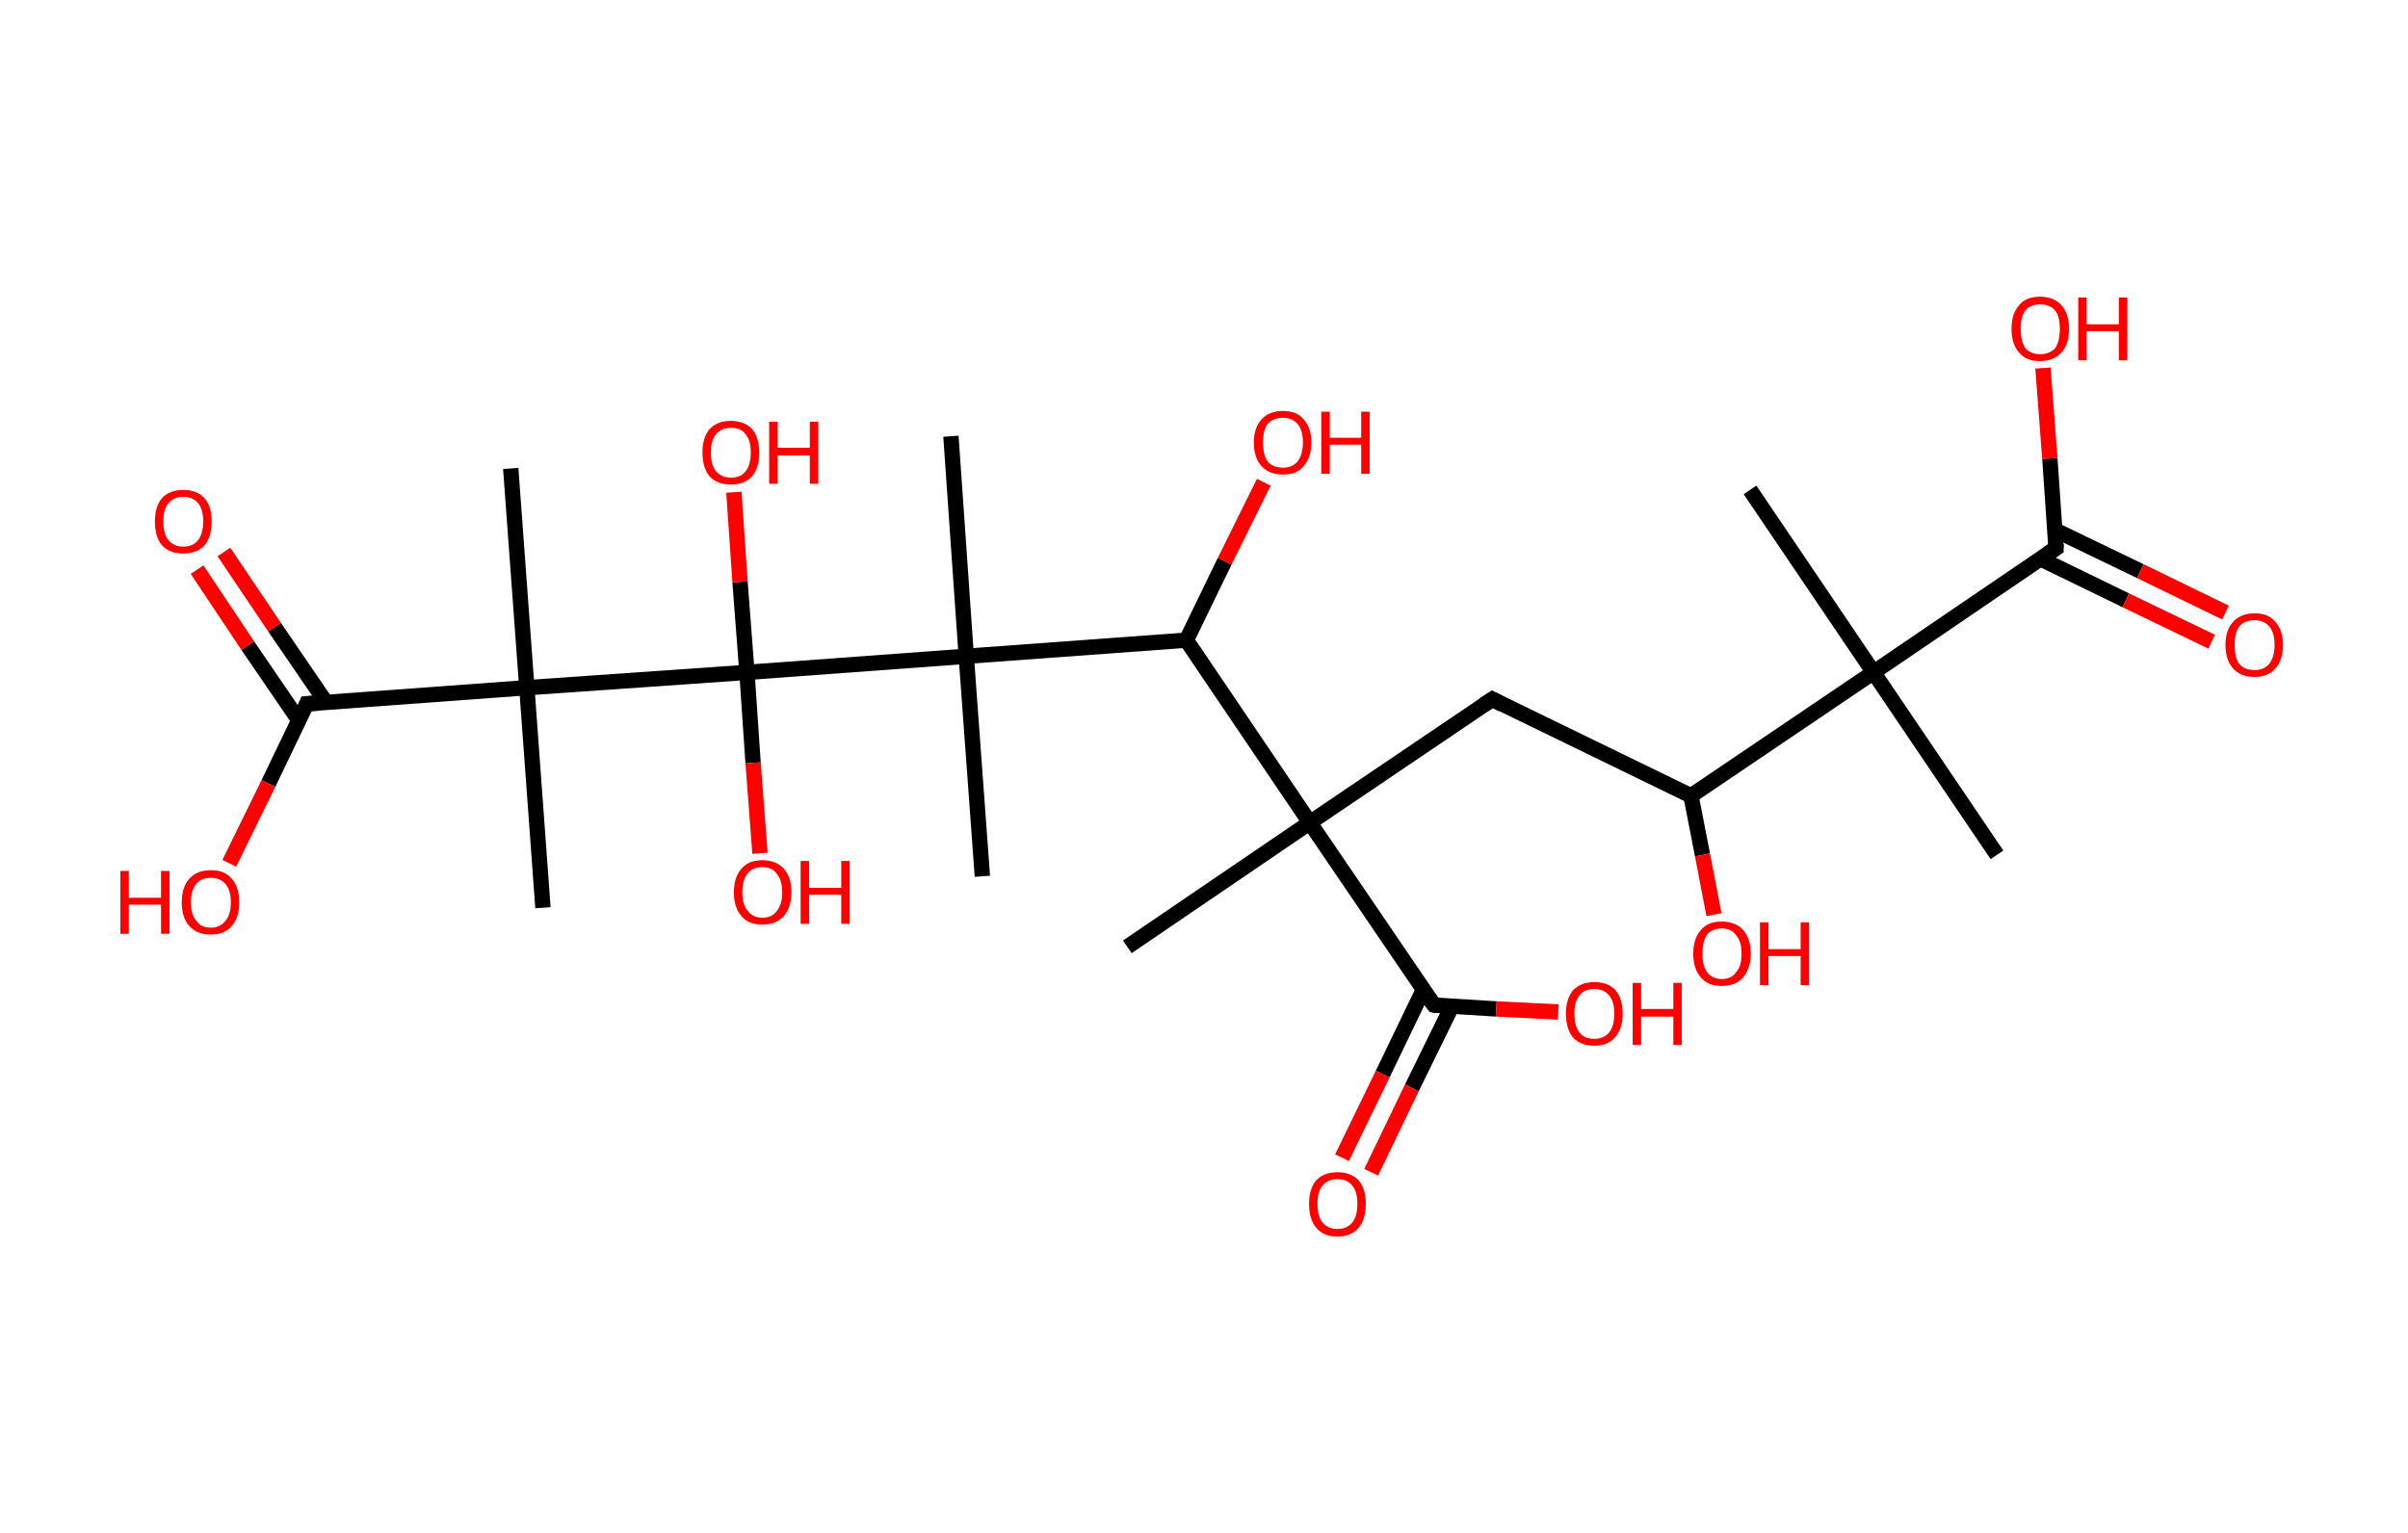 <?xml version='1.0' encoding='ASCII' standalone='yes'?>
<svg xmlns="http://www.w3.org/2000/svg" xmlns:rdkit="http://www.rdkit.org/xml" xmlns:xlink="http://www.w3.org/1999/xlink" version="1.1" baseProfile="full" xml:space="preserve" width="314px" height="200px" viewBox="0 0 314 200">
<!-- END OF HEADER -->
<rect style="opacity:1.0;fill:#FFFFFF;stroke:none" width="314.0" height="200.0" x="0.0" y="0.0"> </rect>
<path class="bond-0 atom-0 atom-1" d="M 260.4,111.5 L 244.3,87.7" style="fill:none;fill-rule:evenodd;stroke:#000000;stroke-width:2.0px;stroke-linecap:butt;stroke-linejoin:miter;stroke-opacity:1"/>
<path class="bond-1 atom-1 atom-2" d="M 244.3,87.7 L 228.2,63.9" style="fill:none;fill-rule:evenodd;stroke:#000000;stroke-width:2.0px;stroke-linecap:butt;stroke-linejoin:miter;stroke-opacity:1"/>
<path class="bond-2 atom-1 atom-3" d="M 244.3,87.7 L 268.1,71.5" style="fill:none;fill-rule:evenodd;stroke:#000000;stroke-width:2.0px;stroke-linecap:butt;stroke-linejoin:miter;stroke-opacity:1"/>
<path class="bond-3 atom-3 atom-4" d="M 266.1,72.9 L 277.2,78.3" style="fill:none;fill-rule:evenodd;stroke:#000000;stroke-width:2.0px;stroke-linecap:butt;stroke-linejoin:miter;stroke-opacity:1"/>
<path class="bond-3 atom-3 atom-4" d="M 277.2,78.3 L 288.4,83.7" style="fill:none;fill-rule:evenodd;stroke:#FF0000;stroke-width:2.0px;stroke-linecap:butt;stroke-linejoin:miter;stroke-opacity:1"/>
<path class="bond-3 atom-3 atom-4" d="M 267.9,69.1 L 279.1,74.5" style="fill:none;fill-rule:evenodd;stroke:#000000;stroke-width:2.0px;stroke-linecap:butt;stroke-linejoin:miter;stroke-opacity:1"/>
<path class="bond-3 atom-3 atom-4" d="M 279.1,74.5 L 290.2,79.9" style="fill:none;fill-rule:evenodd;stroke:#FF0000;stroke-width:2.0px;stroke-linecap:butt;stroke-linejoin:miter;stroke-opacity:1"/>
<path class="bond-4 atom-3 atom-5" d="M 268.1,71.5 L 267.3,59.8" style="fill:none;fill-rule:evenodd;stroke:#000000;stroke-width:2.0px;stroke-linecap:butt;stroke-linejoin:miter;stroke-opacity:1"/>
<path class="bond-4 atom-3 atom-5" d="M 267.3,59.8 L 266.4,48.0" style="fill:none;fill-rule:evenodd;stroke:#FF0000;stroke-width:2.0px;stroke-linecap:butt;stroke-linejoin:miter;stroke-opacity:1"/>
<path class="bond-5 atom-1 atom-6" d="M 244.3,87.7 L 220.5,103.8" style="fill:none;fill-rule:evenodd;stroke:#000000;stroke-width:2.0px;stroke-linecap:butt;stroke-linejoin:miter;stroke-opacity:1"/>
<path class="bond-6 atom-6 atom-7" d="M 220.5,103.8 L 222.0,111.5" style="fill:none;fill-rule:evenodd;stroke:#000000;stroke-width:2.0px;stroke-linecap:butt;stroke-linejoin:miter;stroke-opacity:1"/>
<path class="bond-6 atom-6 atom-7" d="M 222.0,111.5 L 223.5,119.3" style="fill:none;fill-rule:evenodd;stroke:#FF0000;stroke-width:2.0px;stroke-linecap:butt;stroke-linejoin:miter;stroke-opacity:1"/>
<path class="bond-7 atom-6 atom-8" d="M 220.5,103.8 L 194.6,91.2" style="fill:none;fill-rule:evenodd;stroke:#000000;stroke-width:2.0px;stroke-linecap:butt;stroke-linejoin:miter;stroke-opacity:1"/>
<path class="bond-8 atom-8 atom-9" d="M 194.6,91.2 L 170.8,107.3" style="fill:none;fill-rule:evenodd;stroke:#000000;stroke-width:2.0px;stroke-linecap:butt;stroke-linejoin:miter;stroke-opacity:1"/>
<path class="bond-9 atom-9 atom-10" d="M 170.8,107.3 L 147.0,123.5" style="fill:none;fill-rule:evenodd;stroke:#000000;stroke-width:2.0px;stroke-linecap:butt;stroke-linejoin:miter;stroke-opacity:1"/>
<path class="bond-10 atom-9 atom-11" d="M 170.8,107.3 L 187.0,131.1" style="fill:none;fill-rule:evenodd;stroke:#000000;stroke-width:2.0px;stroke-linecap:butt;stroke-linejoin:miter;stroke-opacity:1"/>
<path class="bond-11 atom-11 atom-12" d="M 185.6,129.1 L 180.3,140.1" style="fill:none;fill-rule:evenodd;stroke:#000000;stroke-width:2.0px;stroke-linecap:butt;stroke-linejoin:miter;stroke-opacity:1"/>
<path class="bond-11 atom-11 atom-12" d="M 180.3,140.1 L 175.0,151.0" style="fill:none;fill-rule:evenodd;stroke:#FF0000;stroke-width:2.0px;stroke-linecap:butt;stroke-linejoin:miter;stroke-opacity:1"/>
<path class="bond-11 atom-11 atom-12" d="M 189.3,131.3 L 184.1,141.9" style="fill:none;fill-rule:evenodd;stroke:#000000;stroke-width:2.0px;stroke-linecap:butt;stroke-linejoin:miter;stroke-opacity:1"/>
<path class="bond-11 atom-11 atom-12" d="M 184.1,141.9 L 178.8,152.9" style="fill:none;fill-rule:evenodd;stroke:#FF0000;stroke-width:2.0px;stroke-linecap:butt;stroke-linejoin:miter;stroke-opacity:1"/>
<path class="bond-12 atom-11 atom-13" d="M 187.0,131.1 L 195.1,131.6" style="fill:none;fill-rule:evenodd;stroke:#000000;stroke-width:2.0px;stroke-linecap:butt;stroke-linejoin:miter;stroke-opacity:1"/>
<path class="bond-12 atom-11 atom-13" d="M 195.1,131.6 L 203.2,132.0" style="fill:none;fill-rule:evenodd;stroke:#FF0000;stroke-width:2.0px;stroke-linecap:butt;stroke-linejoin:miter;stroke-opacity:1"/>
<path class="bond-13 atom-9 atom-14" d="M 170.8,107.3 L 154.7,83.5" style="fill:none;fill-rule:evenodd;stroke:#000000;stroke-width:2.0px;stroke-linecap:butt;stroke-linejoin:miter;stroke-opacity:1"/>
<path class="bond-14 atom-14 atom-15" d="M 154.7,83.5 L 159.7,73.2" style="fill:none;fill-rule:evenodd;stroke:#000000;stroke-width:2.0px;stroke-linecap:butt;stroke-linejoin:miter;stroke-opacity:1"/>
<path class="bond-14 atom-14 atom-15" d="M 159.7,73.2 L 164.8,62.9" style="fill:none;fill-rule:evenodd;stroke:#FF0000;stroke-width:2.0px;stroke-linecap:butt;stroke-linejoin:miter;stroke-opacity:1"/>
<path class="bond-15 atom-14 atom-16" d="M 154.7,83.5 L 126.0,85.6" style="fill:none;fill-rule:evenodd;stroke:#000000;stroke-width:2.0px;stroke-linecap:butt;stroke-linejoin:miter;stroke-opacity:1"/>
<path class="bond-16 atom-16 atom-17" d="M 126.0,85.6 L 128.1,114.3" style="fill:none;fill-rule:evenodd;stroke:#000000;stroke-width:2.0px;stroke-linecap:butt;stroke-linejoin:miter;stroke-opacity:1"/>
<path class="bond-17 atom-16 atom-18" d="M 126.0,85.6 L 124.0,56.9" style="fill:none;fill-rule:evenodd;stroke:#000000;stroke-width:2.0px;stroke-linecap:butt;stroke-linejoin:miter;stroke-opacity:1"/>
<path class="bond-18 atom-16 atom-19" d="M 126.0,85.6 L 97.4,87.7" style="fill:none;fill-rule:evenodd;stroke:#000000;stroke-width:2.0px;stroke-linecap:butt;stroke-linejoin:miter;stroke-opacity:1"/>
<path class="bond-19 atom-19 atom-20" d="M 97.4,87.7 L 98.2,99.5" style="fill:none;fill-rule:evenodd;stroke:#000000;stroke-width:2.0px;stroke-linecap:butt;stroke-linejoin:miter;stroke-opacity:1"/>
<path class="bond-19 atom-19 atom-20" d="M 98.2,99.5 L 99.1,111.3" style="fill:none;fill-rule:evenodd;stroke:#FF0000;stroke-width:2.0px;stroke-linecap:butt;stroke-linejoin:miter;stroke-opacity:1"/>
<path class="bond-20 atom-19 atom-21" d="M 97.4,87.7 L 96.5,75.9" style="fill:none;fill-rule:evenodd;stroke:#000000;stroke-width:2.0px;stroke-linecap:butt;stroke-linejoin:miter;stroke-opacity:1"/>
<path class="bond-20 atom-19 atom-21" d="M 96.5,75.9 L 95.7,64.2" style="fill:none;fill-rule:evenodd;stroke:#FF0000;stroke-width:2.0px;stroke-linecap:butt;stroke-linejoin:miter;stroke-opacity:1"/>
<path class="bond-21 atom-19 atom-22" d="M 97.4,87.7 L 68.7,89.7" style="fill:none;fill-rule:evenodd;stroke:#000000;stroke-width:2.0px;stroke-linecap:butt;stroke-linejoin:miter;stroke-opacity:1"/>
<path class="bond-22 atom-22 atom-23" d="M 68.7,89.7 L 70.8,118.4" style="fill:none;fill-rule:evenodd;stroke:#000000;stroke-width:2.0px;stroke-linecap:butt;stroke-linejoin:miter;stroke-opacity:1"/>
<path class="bond-23 atom-22 atom-24" d="M 68.7,89.7 L 66.6,61.1" style="fill:none;fill-rule:evenodd;stroke:#000000;stroke-width:2.0px;stroke-linecap:butt;stroke-linejoin:miter;stroke-opacity:1"/>
<path class="bond-24 atom-22 atom-25" d="M 68.7,89.7 L 40.0,91.8" style="fill:none;fill-rule:evenodd;stroke:#000000;stroke-width:2.0px;stroke-linecap:butt;stroke-linejoin:miter;stroke-opacity:1"/>
<path class="bond-25 atom-25 atom-26" d="M 42.5,91.6 L 35.8,81.8" style="fill:none;fill-rule:evenodd;stroke:#000000;stroke-width:2.0px;stroke-linecap:butt;stroke-linejoin:miter;stroke-opacity:1"/>
<path class="bond-25 atom-25 atom-26" d="M 35.8,81.8 L 29.2,72.0" style="fill:none;fill-rule:evenodd;stroke:#FF0000;stroke-width:2.0px;stroke-linecap:butt;stroke-linejoin:miter;stroke-opacity:1"/>
<path class="bond-25 atom-25 atom-26" d="M 39.0,94.0 L 32.3,84.2" style="fill:none;fill-rule:evenodd;stroke:#000000;stroke-width:2.0px;stroke-linecap:butt;stroke-linejoin:miter;stroke-opacity:1"/>
<path class="bond-25 atom-25 atom-26" d="M 32.3,84.2 L 25.7,74.3" style="fill:none;fill-rule:evenodd;stroke:#FF0000;stroke-width:2.0px;stroke-linecap:butt;stroke-linejoin:miter;stroke-opacity:1"/>
<path class="bond-26 atom-25 atom-27" d="M 40.0,91.8 L 35.0,102.2" style="fill:none;fill-rule:evenodd;stroke:#000000;stroke-width:2.0px;stroke-linecap:butt;stroke-linejoin:miter;stroke-opacity:1"/>
<path class="bond-26 atom-25 atom-27" d="M 35.0,102.2 L 29.9,112.6" style="fill:none;fill-rule:evenodd;stroke:#FF0000;stroke-width:2.0px;stroke-linecap:butt;stroke-linejoin:miter;stroke-opacity:1"/>
<path d="M 266.9,72.3 L 268.1,71.5 L 268.1,70.9" style="fill:none;stroke:#000000;stroke-width:2.0px;stroke-linecap:butt;stroke-linejoin:miter;stroke-opacity:1;"/>
<path d="M 195.9,91.9 L 194.6,91.2 L 193.4,92.0" style="fill:none;stroke:#000000;stroke-width:2.0px;stroke-linecap:butt;stroke-linejoin:miter;stroke-opacity:1;"/>
<path d="M 186.2,130.0 L 187.0,131.1 L 187.4,131.2" style="fill:none;stroke:#000000;stroke-width:2.0px;stroke-linecap:butt;stroke-linejoin:miter;stroke-opacity:1;"/>
<path d="M 41.5,91.7 L 40.0,91.8 L 39.8,92.3" style="fill:none;stroke:#000000;stroke-width:2.0px;stroke-linecap:butt;stroke-linejoin:miter;stroke-opacity:1;"/>
<path class="atom-4" d="M 290.2 84.1 Q 290.2 82.2, 291.2 81.1 Q 292.2 80.0, 294.0 80.0 Q 295.8 80.0, 296.7 81.1 Q 297.7 82.2, 297.7 84.1 Q 297.7 86.1, 296.7 87.2 Q 295.7 88.3, 294.0 88.3 Q 292.2 88.3, 291.2 87.2 Q 290.2 86.1, 290.2 84.1 M 294.0 87.4 Q 295.2 87.4, 295.9 86.6 Q 296.6 85.7, 296.6 84.1 Q 296.6 82.5, 295.9 81.7 Q 295.2 80.9, 294.0 80.9 Q 292.7 80.9, 292.0 81.7 Q 291.4 82.5, 291.4 84.1 Q 291.4 85.8, 292.0 86.6 Q 292.7 87.4, 294.0 87.4 " fill="#FF0000"/>
<path class="atom-5" d="M 262.3 42.9 Q 262.3 40.9, 263.3 39.8 Q 264.2 38.7, 266.0 38.7 Q 267.8 38.7, 268.8 39.8 Q 269.8 40.9, 269.8 42.9 Q 269.8 44.9, 268.8 46.0 Q 267.8 47.1, 266.0 47.1 Q 264.2 47.1, 263.3 46.0 Q 262.3 44.9, 262.3 42.9 M 266.0 46.2 Q 267.3 46.2, 268.0 45.4 Q 268.6 44.5, 268.6 42.9 Q 268.6 41.3, 268.0 40.5 Q 267.3 39.7, 266.0 39.7 Q 264.8 39.7, 264.1 40.5 Q 263.5 41.3, 263.5 42.9 Q 263.5 44.5, 264.1 45.4 Q 264.8 46.2, 266.0 46.2 " fill="#FF0000"/>
<path class="atom-5" d="M 271.0 38.8 L 272.1 38.8 L 272.1 42.3 L 276.3 42.3 L 276.3 38.8 L 277.4 38.8 L 277.4 47.0 L 276.3 47.0 L 276.3 43.2 L 272.1 43.2 L 272.1 47.0 L 271.0 47.0 L 271.0 38.8 " fill="#FF0000"/>
<path class="atom-7" d="M 220.8 124.4 Q 220.8 122.4, 221.8 121.3 Q 222.7 120.2, 224.5 120.2 Q 226.3 120.2, 227.3 121.3 Q 228.3 122.4, 228.3 124.4 Q 228.3 126.3, 227.3 127.5 Q 226.3 128.6, 224.5 128.6 Q 222.7 128.6, 221.8 127.5 Q 220.8 126.4, 220.8 124.4 M 224.5 127.7 Q 225.8 127.7, 226.4 126.8 Q 227.1 126.0, 227.1 124.4 Q 227.1 122.8, 226.4 122.0 Q 225.8 121.1, 224.5 121.1 Q 223.3 121.1, 222.6 121.9 Q 222.0 122.8, 222.0 124.4 Q 222.0 126.0, 222.6 126.8 Q 223.3 127.7, 224.5 127.7 " fill="#FF0000"/>
<path class="atom-7" d="M 229.5 120.3 L 230.6 120.3 L 230.6 123.8 L 234.8 123.8 L 234.8 120.3 L 235.9 120.3 L 235.9 128.5 L 234.8 128.5 L 234.8 124.7 L 230.6 124.7 L 230.6 128.5 L 229.5 128.5 L 229.5 120.3 " fill="#FF0000"/>
<path class="atom-12" d="M 170.7 157.0 Q 170.7 155.1, 171.6 154.0 Q 172.6 152.9, 174.4 152.9 Q 176.2 152.9, 177.2 154.0 Q 178.1 155.1, 178.1 157.0 Q 178.1 159.0, 177.2 160.1 Q 176.2 161.3, 174.4 161.3 Q 172.6 161.3, 171.6 160.1 Q 170.7 159.0, 170.7 157.0 M 174.4 160.3 Q 175.6 160.3, 176.3 159.5 Q 177.0 158.7, 177.0 157.0 Q 177.0 155.4, 176.3 154.6 Q 175.6 153.8, 174.4 153.8 Q 173.2 153.8, 172.5 154.6 Q 171.8 155.4, 171.8 157.0 Q 171.8 158.7, 172.5 159.5 Q 173.2 160.3, 174.4 160.3 " fill="#FF0000"/>
<path class="atom-13" d="M 204.2 132.2 Q 204.2 130.3, 205.1 129.2 Q 206.1 128.1, 207.9 128.1 Q 209.7 128.1, 210.7 129.2 Q 211.6 130.3, 211.6 132.2 Q 211.6 134.2, 210.6 135.3 Q 209.7 136.4, 207.9 136.4 Q 206.1 136.4, 205.1 135.3 Q 204.2 134.2, 204.2 132.2 M 207.9 135.5 Q 209.1 135.5, 209.8 134.7 Q 210.5 133.9, 210.5 132.2 Q 210.5 130.6, 209.8 129.8 Q 209.1 129.0, 207.9 129.0 Q 206.6 129.0, 206.0 129.8 Q 205.3 130.6, 205.3 132.2 Q 205.3 133.9, 206.0 134.7 Q 206.6 135.5, 207.9 135.5 " fill="#FF0000"/>
<path class="atom-13" d="M 212.9 128.2 L 214.0 128.2 L 214.0 131.6 L 218.2 131.6 L 218.2 128.2 L 219.3 128.2 L 219.3 136.3 L 218.2 136.3 L 218.2 132.6 L 214.0 132.6 L 214.0 136.3 L 212.9 136.3 L 212.9 128.2 " fill="#FF0000"/>
<path class="atom-15" d="M 163.5 57.7 Q 163.5 55.8, 164.5 54.7 Q 165.5 53.6, 167.3 53.6 Q 169.1 53.6, 170.0 54.7 Q 171.0 55.8, 171.0 57.7 Q 171.0 59.7, 170.0 60.8 Q 169.1 61.9, 167.3 61.9 Q 165.5 61.9, 164.5 60.8 Q 163.5 59.7, 163.5 57.7 M 167.3 61.0 Q 168.5 61.0, 169.2 60.2 Q 169.9 59.3, 169.9 57.7 Q 169.9 56.1, 169.2 55.3 Q 168.5 54.5, 167.3 54.5 Q 166.0 54.5, 165.3 55.3 Q 164.7 56.1, 164.7 57.7 Q 164.7 59.4, 165.3 60.2 Q 166.0 61.0, 167.3 61.0 " fill="#FF0000"/>
<path class="atom-15" d="M 172.3 53.7 L 173.4 53.7 L 173.4 57.1 L 177.5 57.1 L 177.5 53.7 L 178.6 53.7 L 178.6 61.8 L 177.5 61.8 L 177.5 58.0 L 173.4 58.0 L 173.4 61.8 L 172.3 61.8 L 172.3 53.7 " fill="#FF0000"/>
<path class="atom-20" d="M 95.7 116.4 Q 95.7 114.4, 96.7 113.3 Q 97.6 112.2, 99.4 112.2 Q 101.2 112.2, 102.2 113.3 Q 103.2 114.4, 103.2 116.4 Q 103.2 118.3, 102.2 119.5 Q 101.2 120.6, 99.4 120.6 Q 97.6 120.6, 96.7 119.5 Q 95.7 118.4, 95.7 116.4 M 99.4 119.7 Q 100.7 119.7, 101.3 118.8 Q 102.0 118.0, 102.0 116.4 Q 102.0 114.8, 101.3 114.0 Q 100.7 113.1, 99.4 113.1 Q 98.2 113.1, 97.5 113.9 Q 96.8 114.8, 96.8 116.4 Q 96.8 118.0, 97.5 118.8 Q 98.2 119.7, 99.4 119.7 " fill="#FF0000"/>
<path class="atom-20" d="M 104.4 112.3 L 105.5 112.3 L 105.5 115.8 L 109.7 115.8 L 109.7 112.3 L 110.8 112.3 L 110.8 120.5 L 109.7 120.5 L 109.7 116.7 L 105.5 116.7 L 105.5 120.5 L 104.4 120.5 L 104.4 112.3 " fill="#FF0000"/>
<path class="atom-21" d="M 91.6 59.0 Q 91.6 57.1, 92.5 56.0 Q 93.5 54.9, 95.3 54.9 Q 97.1 54.9, 98.1 56.0 Q 99.0 57.1, 99.0 59.0 Q 99.0 61.0, 98.1 62.1 Q 97.1 63.2, 95.3 63.2 Q 93.5 63.2, 92.5 62.1 Q 91.6 61.0, 91.6 59.0 M 95.3 62.3 Q 96.6 62.3, 97.2 61.5 Q 97.9 60.7, 97.9 59.0 Q 97.9 57.4, 97.2 56.6 Q 96.6 55.8, 95.3 55.8 Q 94.1 55.8, 93.4 56.6 Q 92.7 57.4, 92.7 59.0 Q 92.7 60.7, 93.4 61.5 Q 94.1 62.3, 95.3 62.3 " fill="#FF0000"/>
<path class="atom-21" d="M 100.3 55.0 L 101.4 55.0 L 101.4 58.4 L 105.6 58.4 L 105.6 55.0 L 106.7 55.0 L 106.7 63.1 L 105.6 63.1 L 105.6 59.4 L 101.4 59.4 L 101.4 63.1 L 100.3 63.1 L 100.3 55.0 " fill="#FF0000"/>
<path class="atom-26" d="M 20.2 68.0 Q 20.2 66.1, 21.1 65.0 Q 22.1 63.9, 23.9 63.9 Q 25.7 63.9, 26.7 65.0 Q 27.6 66.1, 27.6 68.0 Q 27.6 70.0, 26.7 71.1 Q 25.7 72.2, 23.9 72.2 Q 22.1 72.2, 21.1 71.1 Q 20.2 70.0, 20.2 68.0 M 23.9 71.3 Q 25.1 71.3, 25.8 70.5 Q 26.5 69.6, 26.5 68.0 Q 26.5 66.4, 25.8 65.6 Q 25.1 64.8, 23.9 64.8 Q 22.7 64.8, 22.0 65.6 Q 21.3 66.4, 21.3 68.0 Q 21.3 69.7, 22.0 70.5 Q 22.7 71.3, 23.9 71.3 " fill="#FF0000"/>
<path class="atom-27" d="M 15.7 113.6 L 16.8 113.6 L 16.8 117.1 L 21.0 117.1 L 21.0 113.6 L 22.1 113.6 L 22.1 121.8 L 21.0 121.8 L 21.0 118.0 L 16.8 118.0 L 16.8 121.8 L 15.7 121.8 L 15.7 113.6 " fill="#FF0000"/>
<path class="atom-27" d="M 23.7 117.7 Q 23.7 115.7, 24.7 114.6 Q 25.7 113.5, 27.5 113.5 Q 29.3 113.5, 30.2 114.6 Q 31.2 115.7, 31.2 117.7 Q 31.2 119.7, 30.2 120.8 Q 29.3 121.9, 27.5 121.9 Q 25.7 121.9, 24.7 120.8 Q 23.7 119.7, 23.7 117.7 M 27.5 121.0 Q 28.7 121.0, 29.4 120.1 Q 30.1 119.3, 30.1 117.7 Q 30.1 116.1, 29.4 115.3 Q 28.7 114.5, 27.5 114.5 Q 26.2 114.5, 25.6 115.3 Q 24.9 116.1, 24.9 117.7 Q 24.9 119.3, 25.6 120.1 Q 26.2 121.0, 27.5 121.0 " fill="#FF0000"/>
</svg>
